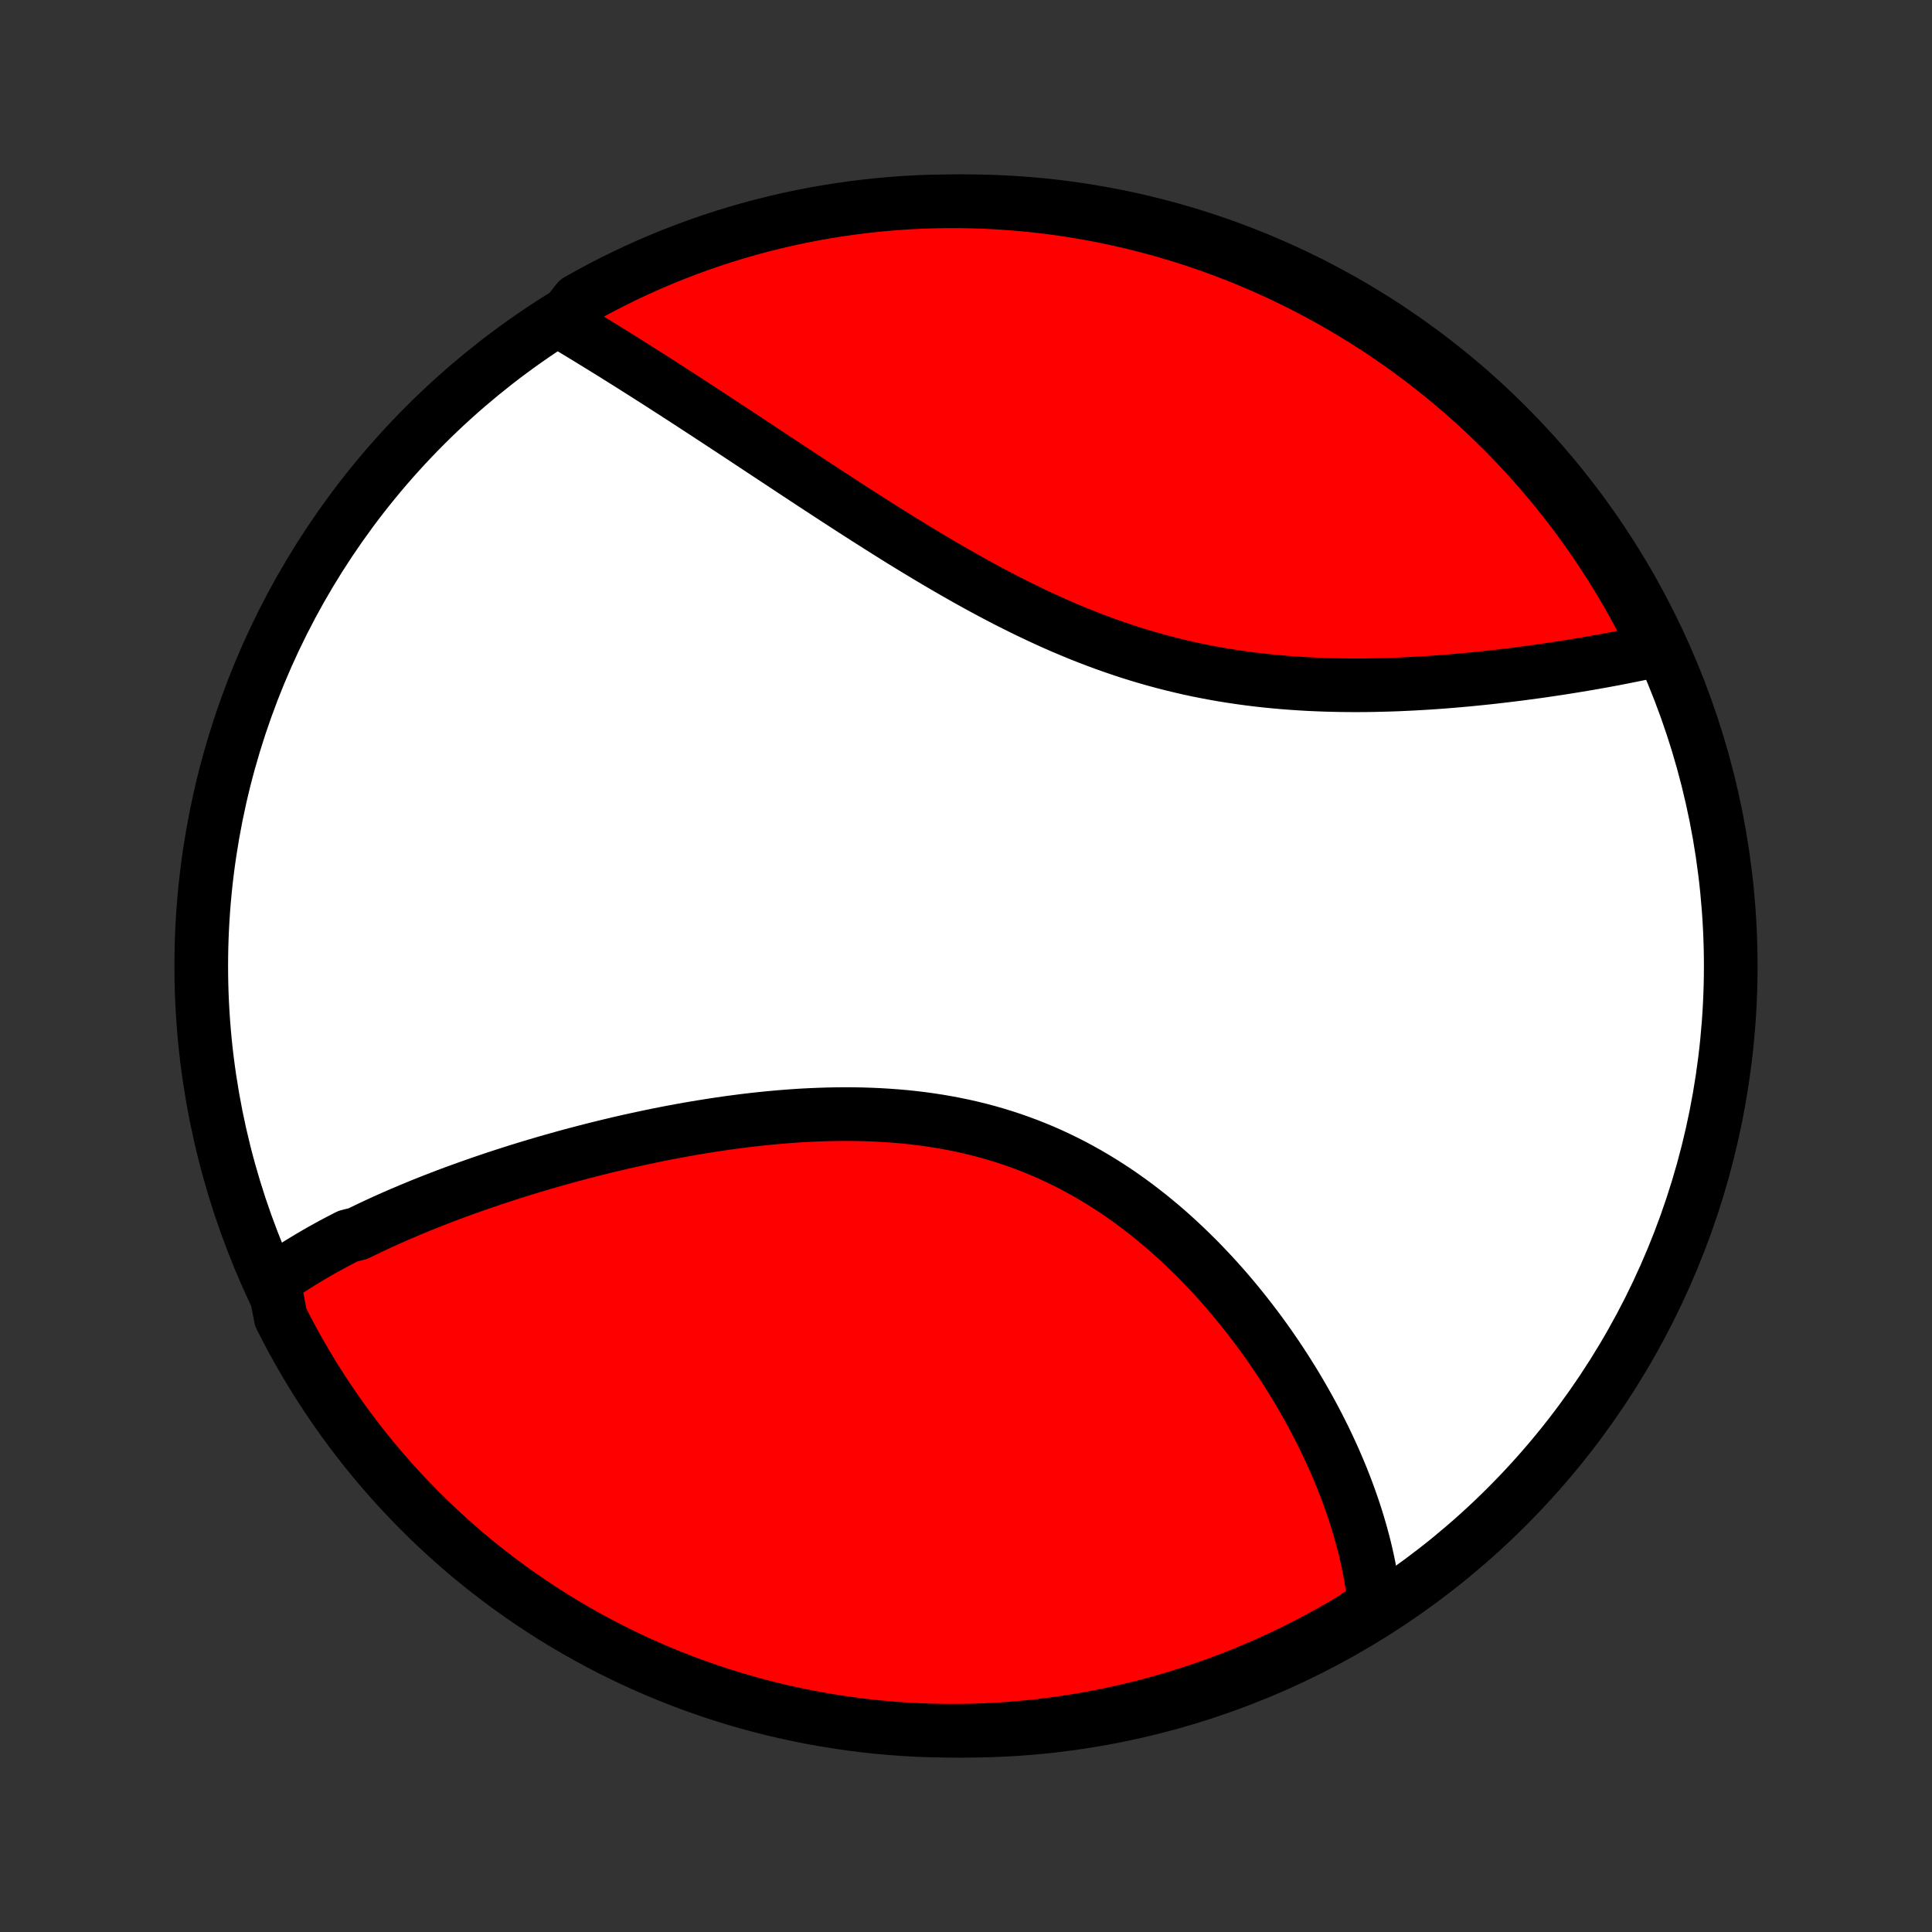 <?xml version="1.0" encoding="utf-8" standalone="no"?>
<!DOCTYPE svg PUBLIC "-//W3C//DTD SVG 1.1//EN"
  "http://www.w3.org/Graphics/SVG/1.1/DTD/svg11.dtd">
<!-- Created with matplotlib (http://matplotlib.org/) -->
<svg height="72pt" version="1.1" viewBox="0 0 72 72" width="72pt" xmlns="http://www.w3.org/2000/svg" xmlns:xlink="http://www.w3.org/1999/xlink">
 <rect x="0" y="0" width="72" height="72" fill="#333333" stroke="none"/>
 <defs>
  <style type="text/css">
*{stroke-linecap:butt;stroke-linejoin:round;}
  </style>
 </defs>
 <g id="figure_1">
  <g id="patch_1">
   <path d="
M0 72
L72 72
L72 0
L0 0
z
" style="fill:none;"/>
  </g>
  <g id="axes_1">
   <g id="PatchCollection_1">
    <defs>
     <path d="
M36 -7.5
C43.558 -7.5 50.808 -10.503 56.153 -15.848
C61.497 -21.192 64.5 -28.442 64.5 -36
C64.5 -43.558 61.497 -50.808 56.153 -56.153
C50.808 -61.497 43.558 -64.5 36 -64.5
C28.442 -64.5 21.192 -61.497 15.848 -56.153
C10.503 -50.808 7.5 -43.558 7.5 -36
C7.5 -28.442 10.503 -21.192 15.848 -15.848
C21.192 -10.503 28.442 -7.5 36 -7.5
z
" id="C0_0_a811fe30f3"/>
     <path d="
M10.197 -24.278
L10.358 -24.392
L10.52 -24.504
L10.684 -24.614
L10.85 -24.723
L11.018 -24.831
L11.187 -24.937
L11.358 -25.041
L11.53 -25.145
L11.704 -25.247
L11.88 -25.349
L12.057 -25.449
L12.236 -25.548
L12.416 -25.646
L12.598 -25.742
L12.782 -25.838
L12.967 -25.933
L13.342 -26.027
L13.532 -26.12
L13.723 -26.213
L13.916 -26.304
L14.111 -26.395
L14.307 -26.485
L14.505 -26.574
L14.705 -26.662
L14.906 -26.75
L15.109 -26.836
L15.313 -26.922
L15.52 -27.008
L15.727 -27.093
L15.937 -27.177
L16.149 -27.261
L16.362 -27.343
L16.577 -27.426
L16.794 -27.508
L17.012 -27.589
L17.233 -27.669
L17.455 -27.749
L17.68 -27.828
L17.906 -27.907
L18.134 -27.985
L18.364 -28.063
L18.596 -28.14
L18.83 -28.216
L19.066 -28.292
L19.304 -28.367
L19.544 -28.441
L19.787 -28.515
L20.031 -28.588
L20.277 -28.661
L20.526 -28.732
L20.777 -28.803
L21.03 -28.874
L21.285 -28.944
L21.542 -29.012
L21.801 -29.08
L22.063 -29.147
L22.327 -29.214
L22.593 -29.279
L22.861 -29.343
L23.131 -29.407
L23.404 -29.469
L23.679 -29.53
L23.956 -29.59
L24.235 -29.649
L24.516 -29.707
L24.799 -29.763
L25.085 -29.818
L25.373 -29.871
L25.662 -29.923
L25.954 -29.973
L26.248 -30.021
L26.543 -30.068
L26.841 -30.113
L27.14 -30.156
L27.441 -30.196
L27.744 -30.235
L28.048 -30.271
L28.354 -30.305
L28.662 -30.336
L28.971 -30.364
L29.281 -30.39
L29.593 -30.413
L29.905 -30.433
L30.219 -30.449
L30.533 -30.462
L30.849 -30.472
L31.165 -30.478
L31.482 -30.481
L31.799 -30.479
L32.116 -30.474
L32.434 -30.464
L32.751 -30.45
L33.069 -30.431
L33.386 -30.408
L33.703 -30.381
L34.019 -30.348
L34.334 -30.31
L34.649 -30.267
L34.962 -30.219
L35.275 -30.166
L35.586 -30.107
L35.896 -30.043
L36.204 -29.973
L36.51 -29.898
L36.815 -29.817
L37.117 -29.73
L37.417 -29.638
L37.715 -29.54
L38.011 -29.436
L38.304 -29.327
L38.594 -29.212
L38.882 -29.092
L39.167 -28.966
L39.449 -28.835
L39.728 -28.699
L40.004 -28.558
L40.276 -28.412
L40.545 -28.261
L40.811 -28.105
L41.074 -27.945
L41.333 -27.78
L41.589 -27.612
L41.841 -27.439
L42.09 -27.262
L42.335 -27.082
L42.576 -26.898
L42.814 -26.712
L43.048 -26.521
L43.279 -26.329
L43.506 -26.133
L43.729 -25.935
L43.948 -25.734
L44.164 -25.531
L44.376 -25.326
L44.585 -25.12
L44.79 -24.911
L44.991 -24.701
L45.189 -24.49
L45.383 -24.277
L45.573 -24.064
L45.76 -23.849
L45.943 -23.633
L46.123 -23.416
L46.299 -23.199
L46.472 -22.981
L46.641 -22.763
L46.807 -22.545
L46.97 -22.326
L47.129 -22.107
L47.285 -21.887
L47.437 -21.668
L47.586 -21.449
L47.732 -21.23
L47.875 -21.011
L48.014 -20.792
L48.151 -20.573
L48.284 -20.355
L48.414 -20.136
L48.541 -19.919
L48.665 -19.701
L48.786 -19.484
L48.904 -19.268
L49.019 -19.052
L49.131 -18.836
L49.24 -18.621
L49.347 -18.406
L49.45 -18.192
L49.55 -17.978
L49.648 -17.765
L49.743 -17.552
L49.835 -17.34
L49.924 -17.128
L50.011 -16.917
L50.094 -16.706
L50.175 -16.496
L50.253 -16.286
L50.328 -16.076
L50.401 -15.868
L50.471 -15.659
L50.538 -15.451
L50.602 -15.244
L50.664 -15.036
L50.723 -14.83
L50.779 -14.623
L50.833 -14.417
L50.883 -14.211
L50.931 -14.006
L50.976 -13.8
L51.018 -13.595
L51.057 -13.39
L51.094 -13.186
L51.127 -12.982
L51.158 -12.777
L51.185 -12.573
L51.21 -12.369
L51.231 -12.165
L50.831 -11.961
L50.404 -11.663
L49.973 -11.408
L49.537 -11.16
L49.097 -10.92
L48.654 -10.688
L48.206 -10.463
L47.755 -10.246
L47.3 -10.037
L46.842 -9.836
L46.38 -9.643
L45.915 -9.457
L45.447 -9.28
L44.977 -9.111
L44.503 -8.951
L44.027 -8.798
L43.549 -8.654
L43.068 -8.518
L42.585 -8.39
L42.1 -8.271
L41.613 -8.16
L41.125 -8.058
L40.635 -7.965
L40.143 -7.879
L39.65 -7.803
L39.157 -7.735
L38.662 -7.675
L38.166 -7.625
L37.67 -7.582
L37.173 -7.549
L36.676 -7.524
L36.178 -7.508
L35.681 -7.501
L35.184 -7.502
L34.687 -7.512
L34.19 -7.53
L33.694 -7.558
L33.199 -7.593
L32.704 -7.638
L32.21 -7.691
L31.718 -7.753
L31.227 -7.824
L30.737 -7.903
L30.249 -7.99
L29.763 -8.086
L29.279 -8.191
L28.796 -8.304
L28.316 -8.425
L27.838 -8.555
L27.363 -8.694
L26.89 -8.84
L26.42 -8.995
L25.953 -9.158
L25.489 -9.329
L25.029 -9.509
L24.571 -9.696
L24.117 -9.892
L23.667 -10.095
L23.221 -10.307
L22.778 -10.526
L22.339 -10.753
L21.905 -10.987
L21.475 -11.229
L21.049 -11.479
L20.628 -11.736
L20.211 -12.001
L19.8 -12.273
L19.393 -12.552
L18.991 -12.838
L18.595 -13.132
L18.203 -13.432
L17.818 -13.739
L17.437 -14.053
L17.063 -14.374
L16.694 -14.701
L16.331 -15.035
L15.974 -15.375
L15.623 -15.722
L15.279 -16.074
L14.94 -16.433
L14.608 -16.797
L14.283 -17.168
L13.964 -17.544
L13.652 -17.926
L13.347 -18.313
L13.048 -18.706
L12.757 -19.104
L12.473 -19.507
L12.196 -19.915
L11.926 -20.328
L11.663 -20.746
L11.408 -21.169
L11.16 -21.596
L10.92 -22.027
L10.688 -22.463
L10.463 -22.902
z
" id="C0_1_1a9b6386fb"/>
     <path d="
M20.9 -60.005
L21.077 -59.899
L21.255 -59.792
L21.434 -59.684
L21.614 -59.575
L21.795 -59.465
L21.977 -59.354
L22.159 -59.242
L22.343 -59.129
L22.528 -59.015
L22.714 -58.9
L22.901 -58.784
L23.089 -58.666
L23.278 -58.548
L23.468 -58.429
L23.66 -58.308
L23.852 -58.186
L24.046 -58.063
L24.241 -57.939
L24.438 -57.814
L24.635 -57.687
L24.834 -57.559
L25.034 -57.43
L25.236 -57.3
L25.439 -57.169
L25.643 -57.036
L25.849 -56.902
L26.056 -56.767
L26.265 -56.631
L26.475 -56.493
L26.687 -56.355
L26.9 -56.215
L27.115 -56.073
L27.331 -55.931
L27.55 -55.787
L27.77 -55.642
L27.991 -55.495
L28.214 -55.348
L28.439 -55.199
L28.666 -55.049
L28.895 -54.898
L29.125 -54.746
L29.357 -54.593
L29.591 -54.438
L29.827 -54.283
L30.065 -54.126
L30.304 -53.969
L30.546 -53.81
L30.79 -53.651
L31.035 -53.491
L31.282 -53.33
L31.532 -53.168
L31.783 -53.005
L32.037 -52.843
L32.292 -52.679
L32.55 -52.515
L32.809 -52.351
L33.071 -52.186
L33.334 -52.021
L33.599 -51.856
L33.867 -51.692
L34.137 -51.527
L34.408 -51.363
L34.682 -51.199
L34.958 -51.035
L35.235 -50.873
L35.515 -50.711
L35.797 -50.55
L36.08 -50.39
L36.365 -50.232
L36.653 -50.075
L36.942 -49.919
L37.233 -49.766
L37.526 -49.614
L37.821 -49.465
L38.117 -49.318
L38.416 -49.173
L38.716 -49.031
L39.017 -48.892
L39.32 -48.755
L39.625 -48.622
L39.931 -48.493
L40.239 -48.366
L40.548 -48.244
L40.858 -48.125
L41.169 -48.01
L41.482 -47.899
L41.796 -47.792
L42.11 -47.689
L42.426 -47.59
L42.742 -47.496
L43.059 -47.406
L43.377 -47.32
L43.695 -47.239
L44.014 -47.162
L44.332 -47.089
L44.651 -47.021
L44.97 -46.958
L45.289 -46.898
L45.608 -46.843
L45.927 -46.792
L46.245 -46.745
L46.563 -46.702
L46.88 -46.663
L47.196 -46.628
L47.511 -46.597
L47.826 -46.569
L48.139 -46.545
L48.452 -46.524
L48.763 -46.506
L49.072 -46.492
L49.38 -46.48
L49.687 -46.472
L49.991 -46.466
L50.294 -46.463
L50.596 -46.462
L50.895 -46.464
L51.193 -46.468
L51.488 -46.475
L51.781 -46.483
L52.072 -46.493
L52.361 -46.506
L52.648 -46.52
L52.932 -46.536
L53.214 -46.553
L53.493 -46.572
L53.77 -46.592
L54.045 -46.614
L54.317 -46.637
L54.586 -46.661
L54.853 -46.686
L55.118 -46.713
L55.38 -46.74
L55.64 -46.768
L55.897 -46.798
L56.151 -46.828
L56.403 -46.859
L56.652 -46.89
L56.898 -46.923
L57.143 -46.956
L57.384 -46.989
L57.623 -47.024
L57.86 -47.059
L58.094 -47.094
L58.325 -47.13
L58.555 -47.167
L58.781 -47.204
L59.005 -47.241
L59.227 -47.279
L59.447 -47.318
L59.664 -47.356
L59.879 -47.396
L60.091 -47.435
L60.301 -47.475
L60.509 -47.516
L60.715 -47.557
L60.918 -47.598
L61.119 -47.639
L61.318 -47.681
L61.515 -47.724
L61.709 -47.767
L61.721 -47.81
L61.503 -48.274
L61.277 -48.721
L61.044 -49.164
L60.803 -49.603
L60.554 -50.038
L60.298 -50.469
L60.034 -50.896
L59.763 -51.317
L59.485 -51.734
L59.199 -52.147
L58.907 -52.554
L58.608 -52.957
L58.301 -53.354
L57.988 -53.746
L57.668 -54.132
L57.342 -54.513
L57.009 -54.889
L56.67 -55.258
L56.324 -55.622
L55.972 -55.98
L55.614 -56.331
L55.251 -56.677
L54.881 -57.016
L54.505 -57.349
L54.124 -57.675
L53.738 -57.995
L53.346 -58.307
L52.948 -58.614
L52.546 -58.913
L52.138 -59.205
L51.726 -59.49
L51.309 -59.769
L50.887 -60.039
L50.46 -60.303
L50.03 -60.559
L49.594 -60.808
L49.155 -61.049
L48.712 -61.282
L48.265 -61.508
L47.814 -61.726
L47.36 -61.936
L46.902 -62.138
L46.441 -62.333
L45.976 -62.519
L45.509 -62.697
L45.038 -62.867
L44.565 -63.029
L44.09 -63.182
L43.611 -63.328
L43.131 -63.465
L42.648 -63.593
L42.163 -63.714
L41.677 -63.825
L41.189 -63.929
L40.699 -64.024
L40.208 -64.11
L39.715 -64.188
L39.221 -64.257
L38.727 -64.317
L38.231 -64.369
L37.735 -64.412
L37.238 -64.447
L36.741 -64.473
L36.244 -64.49
L35.746 -64.499
L35.249 -64.499
L34.752 -64.49
L34.255 -64.473
L33.759 -64.447
L33.263 -64.412
L32.769 -64.368
L32.275 -64.316
L31.782 -64.255
L31.291 -64.186
L30.801 -64.108
L30.313 -64.022
L29.826 -63.927
L29.342 -63.823
L28.859 -63.711
L28.379 -63.591
L27.901 -63.462
L27.425 -63.325
L26.952 -63.179
L26.482 -63.026
L26.014 -62.864
L25.55 -62.693
L25.089 -62.515
L24.631 -62.329
L24.177 -62.134
L23.726 -61.932
L23.279 -61.721
L22.836 -61.503
L22.396 -61.277
L21.962 -61.044
L21.531 -60.803
z
" id="C0_2_34ef61baae"/>
    </defs>
    <g clip-path="url(#p1bffca34e9)">
     <use style="fill:#ffffff;stroke:#000000;stroke-width:2.0;" x="0.0" xlink:href="#C0_0_a811fe30f3" y="72.0"/>
    </g>
    <g clip-path="url(#p1bffca34e9)">
     <use style="fill:#ff0000;stroke:#000000;stroke-width:2.0;" x="0.0" xlink:href="#C0_1_1a9b6386fb" y="72.0"/>
    </g>
    <g clip-path="url(#p1bffca34e9)">
     <use style="fill:#ff0000;stroke:#000000;stroke-width:2.0;" x="0.0" xlink:href="#C0_2_34ef61baae" y="72.0"/>
    </g>
   </g>
  </g>
 </g>
 <defs>
  <clipPath id="p1bffca34e9">
   <rect height="72.0" width="72.0" x="0.0" y="0.0"/>
  </clipPath>
 </defs>
</svg>
